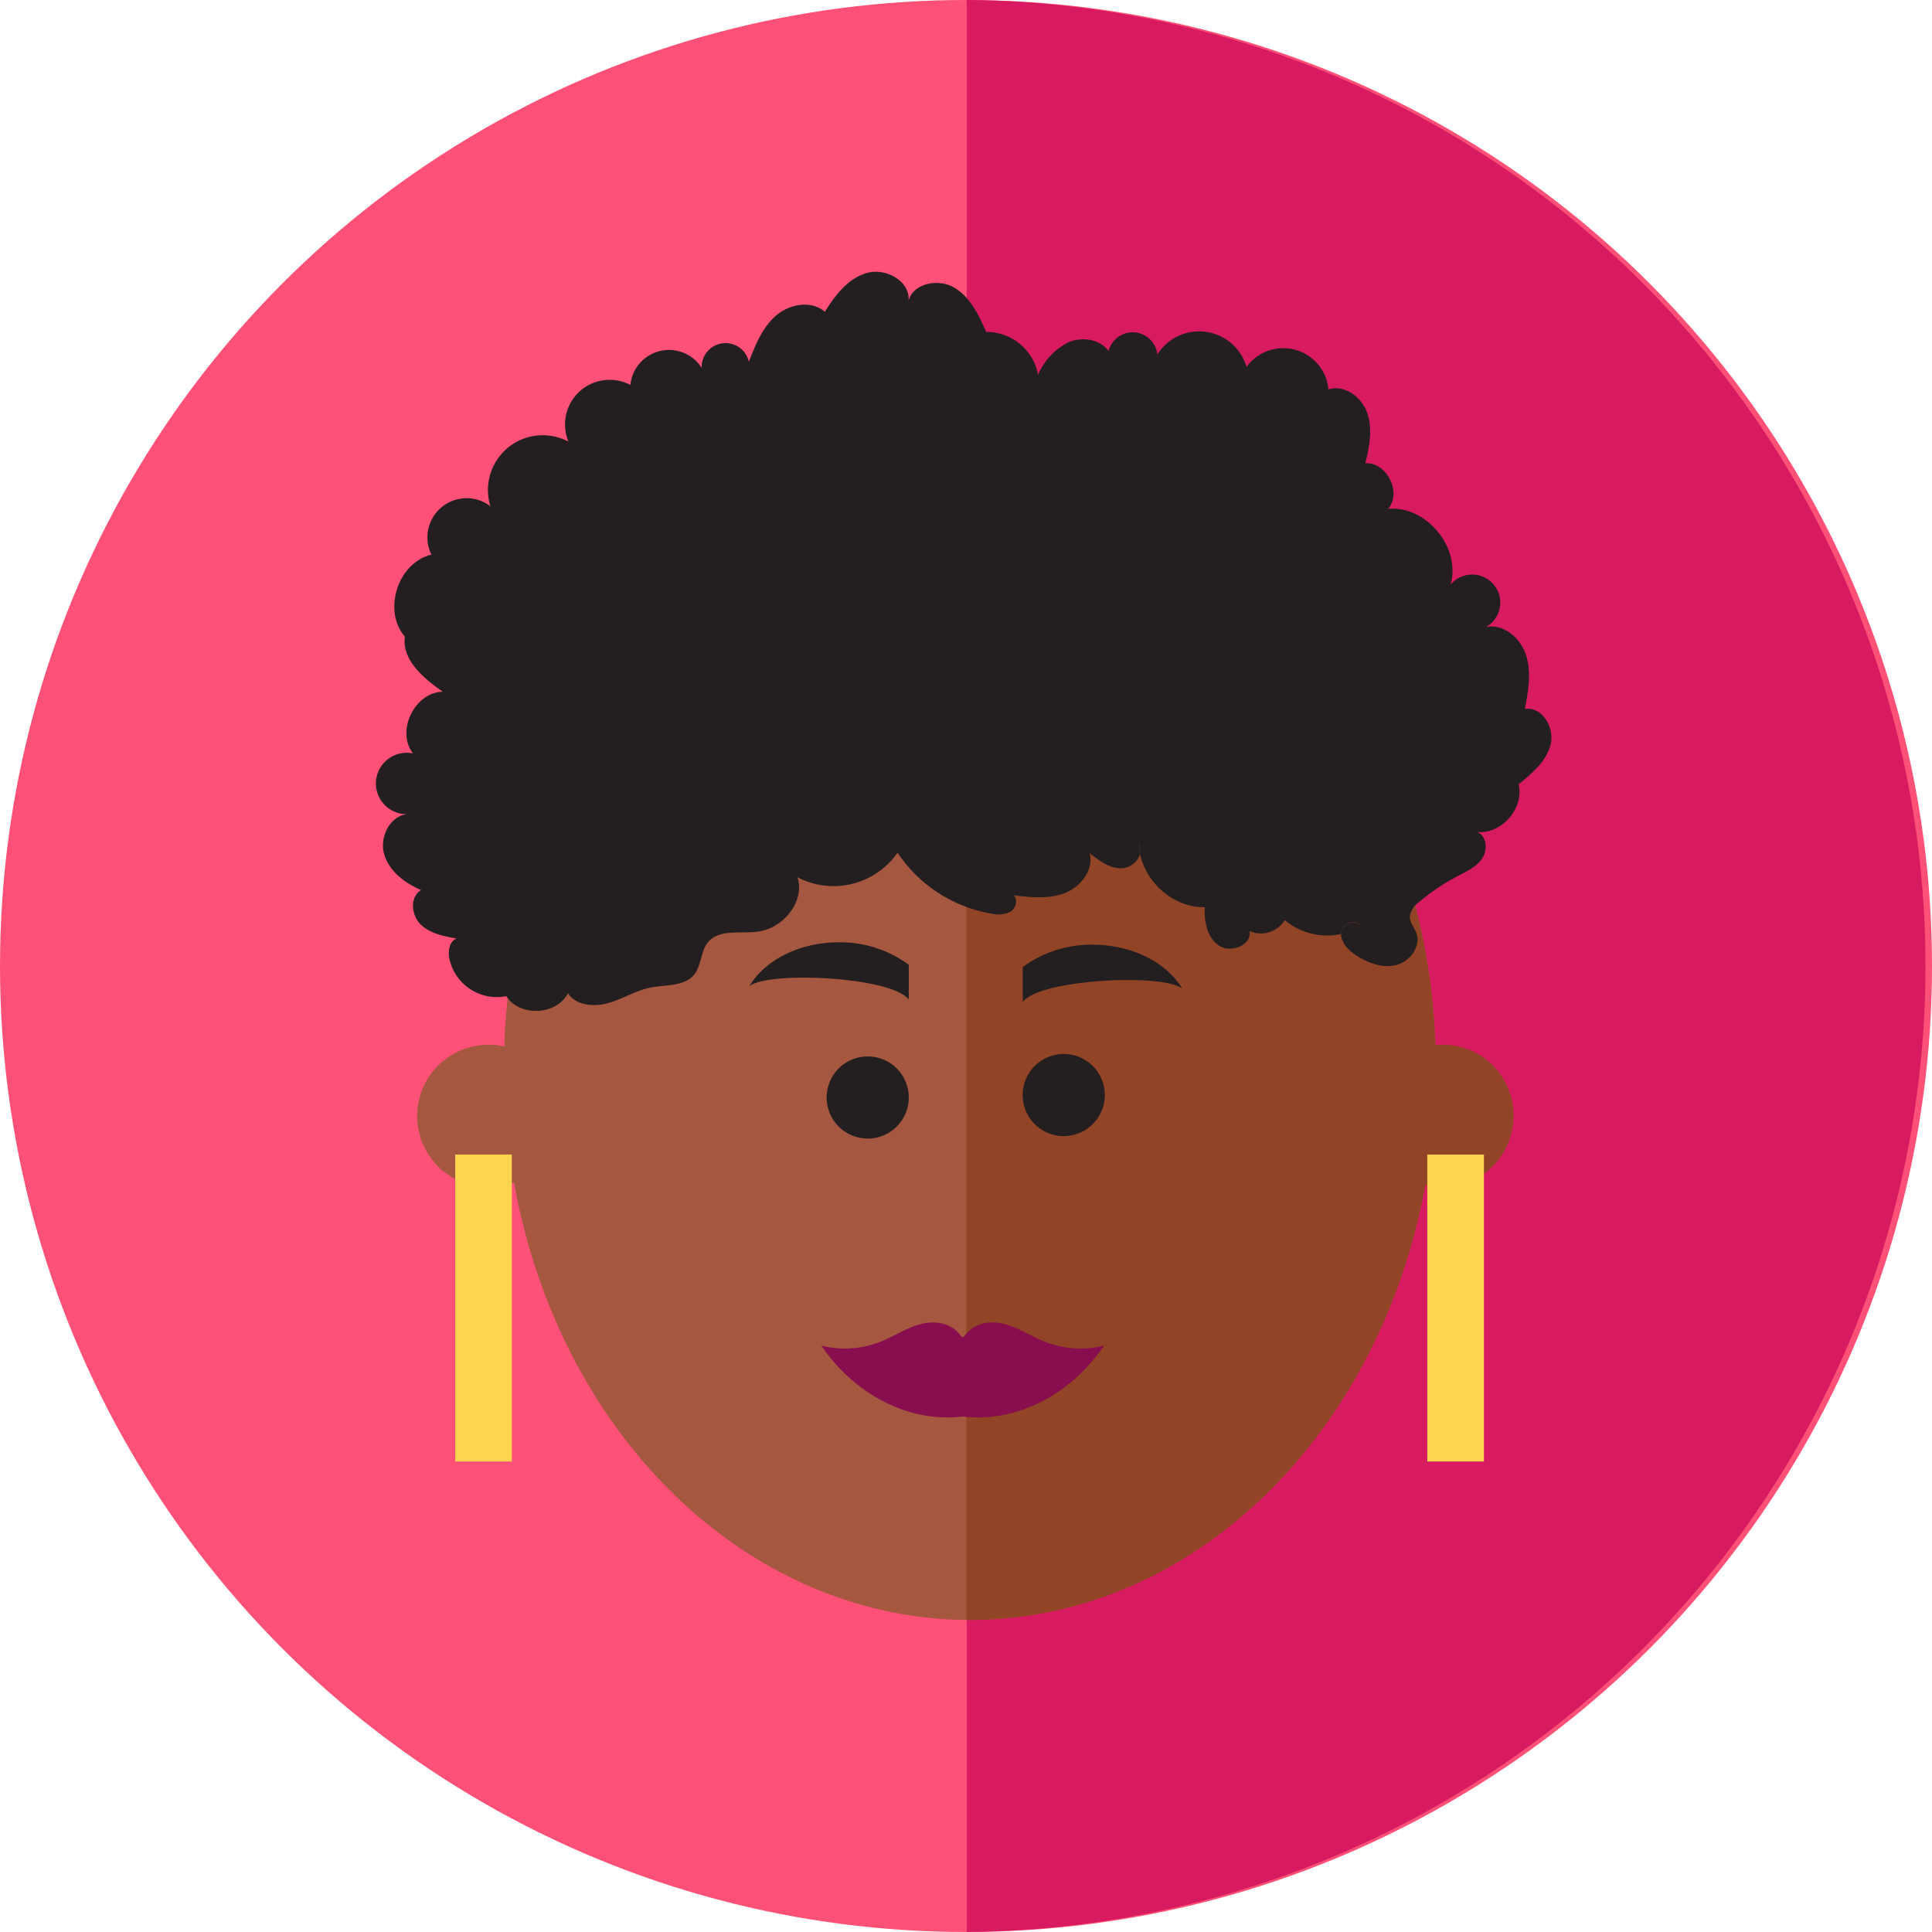 <svg id="Layer_1" data-name="Layer 1" xmlns="http://www.w3.org/2000/svg" viewBox="0 0 352.44 352.44"><defs><style>.cls-1{fill:#ff5177;}.cls-2{fill:#d81b60;}.cls-3{fill:#a5573f;}.cls-4{fill:#914426;}.cls-5{fill:#231f20;}.cls-6{fill:#880e4f;}.cls-7{fill:#ffd54f;}</style></defs><circle class="cls-1" cx="176.22" cy="176.22" r="176.22"/><path class="cls-2" d="M176.36,0V352.43A176.22,176.22,0,0,0,176.36,0Z"/><ellipse class="cls-3" cx="176.92" cy="194.84" rx="85" ry="100.68"/><path class="cls-4" d="M176.92,94.16h-.64V295.51h.64c47,0,85-45.07,85-100.68S223.87,94.16,176.92,94.16Z"/><path class="cls-5" d="M194.05,192.27a7.49,7.49,0,1,0,7.49,7.49A7.49,7.49,0,0,0,194.05,192.27Z"/><path class="cls-5" d="M199.34,172.34a20.93,20.93,0,0,0-12.77,4.08v6.37c3.07-4.2,25.82-5.25,29.12-2.42C212.85,175.63,206.6,172.34,199.34,172.34Z"/><path class="cls-5" d="M158.3,192.72a7.49,7.49,0,1,0,7.48,7.49A7.49,7.49,0,0,0,158.3,192.72Z"/><path class="cls-5" d="M136.67,179.93c3.29-2.83,26-1.78,29.11,2.42V176A21,21,0,0,0,153,171.9C145.75,171.9,139.5,175.19,136.67,179.93Z"/><path class="cls-6" d="M190.49,244.71c-2.49-1-4.84-2.58-7.41-3.22s-5.58-.13-7.24,2.38h-.44c-1.66-2.51-4.66-3-7.24-2.38s-4.92,2.21-7.42,3.22a17.6,17.6,0,0,1-10.91.76c6.21,9.13,16.19,14.1,25.79,12.93,9.6,1.17,19.58-3.8,25.79-12.93A17.64,17.64,0,0,1,190.49,244.71Z"/><path class="cls-3" d="M89.45,190.59a13,13,0,1,0,12.65,13A12.84,12.84,0,0,0,89.45,190.59Z"/><path class="cls-4" d="M263.45,190.59a13,13,0,1,0,12.65,13A12.84,12.84,0,0,0,263.45,190.59Z"/><path class="cls-5" d="M244.64,170.2a1.47,1.47,0,0,0,0,.21,11,11,0,0,0,3.58-1.44C247.49,167.41,244.76,168.48,244.64,170.2Z"/><path class="cls-5" d="M207.77,154a10.61,10.61,0,0,0,.22,1.87A2.22,2.22,0,0,0,207.77,154Z"/><path class="cls-5" d="M278.17,129.33c.62-3.23,1.22-6.62.24-9.76s-4.12-5.86-7.34-5.18a5.12,5.12,0,1,0-6.46-7.72c1.95-6.75-4.38-14.46-11.38-13.85,2.53-3-.25-8.54-4.17-8.32.74-3,1.37-6.19.38-9.11s-4.17-5.32-7.1-4.35a8.27,8.27,0,0,0-14.94-4.1,9,9,0,0,0-16.27-2.27,4.53,4.53,0,0,0-8.9-.62c-1.59-2.22-4.91-2.68-7.41-1.57a11.78,11.78,0,0,0-5.45,5.89,9.57,9.57,0,0,0-9.46-7.82c-1.37-3.08-2.91-6.35-5.81-8.07s-7.52-.84-8.37,2.42c.39-3.56-4.09-6.08-7.54-5.12s-5.83,4.06-7.72,7.1c-2.45-2.16-6.49-1.43-8.95.73s-3.73,5.33-4.91,8.38A4.36,4.36,0,0,0,128,67.11a7.07,7.07,0,0,0-13,3.11,8.14,8.14,0,0,0-11.3,10.34A10,10,0,0,0,89.46,92.35a7.15,7.15,0,0,0-10.76,8.83c-6.11,1.45-8.94,10.18-4.85,14.95-.55,4.26,3.4,7.61,6.93,10.06-5.15.09-8.58,7.17-5.44,11.26a5.6,5.6,0,1,0-.71,11.06c-3.28,0-5.44,4-4.58,7.19s3.76,5.37,6.77,6.67c-2.07,1.22-1.81,4.54-.12,6.23s4.22,2.19,6.59,2.61c-1.23.46-1.55,2.06-1.38,3.35a8.86,8.86,0,0,0,10.45,7.16c2.46,3.82,9.16,3.5,11.25-.52,1.51,2.27,4.82,2.53,7.44,1.76s5-2.3,7.68-2.82,6.12-.16,7.9-2.35c1.35-1.67,1.15-4.22,2.51-5.88,2-2.45,5.85-1.57,9-1.94,4.67-.56,8.76-5.46,7.34-9.94a14.2,14.2,0,0,0,18.25-4.49,25.73,25.73,0,0,0,17.18,11.13,5.06,5.06,0,0,0,3.4-.34c1-.61,1.46-2.16.61-3,3.12.37,6.38.72,9.31-.41s5.34-4.25,4.55-7.29c1.72,1.38,3.65,2.82,5.85,2.76a3.83,3.83,0,0,0,3.36-2.57,10.61,10.61,0,0,1-.22-1.87,2.22,2.22,0,0,1,.22,1.87c1.1,5.35,6.24,9.77,11.77,9.68-.11,2.61.45,5.56,2.61,7s6-.07,5.58-2.65a5.14,5.14,0,0,0,6.42-2,12,12,0,0,0,10.27,2.53,1.47,1.47,0,0,1,0-.21c.12-1.72,2.85-2.79,3.58-1.23a11,11,0,0,1-3.58,1.44c0,1.62,1.36,3,2.73,3.87,2.16,1.44,4.83,2.43,7.35,1.79s4.55-3.43,3.64-5.86c-.37-1-1.2-1.9-1.18-3a3.88,3.88,0,0,1,1.67-2.6,37.33,37.33,0,0,1,7-4.73c1.67-.87,3.49-1.69,4.54-3.25s.82-4.15-.94-4.82c4.48.43,8.63-4.34,7.58-8.72,2.47-2,5.09-4.19,5.84-7.27S281.31,128.84,278.17,129.33Z"/><rect class="cls-7" x="83.04" y="210.61" width="10.33" height="56"/><rect class="cls-7" x="260.37" y="210.61" width="10.33" height="56"/></svg>